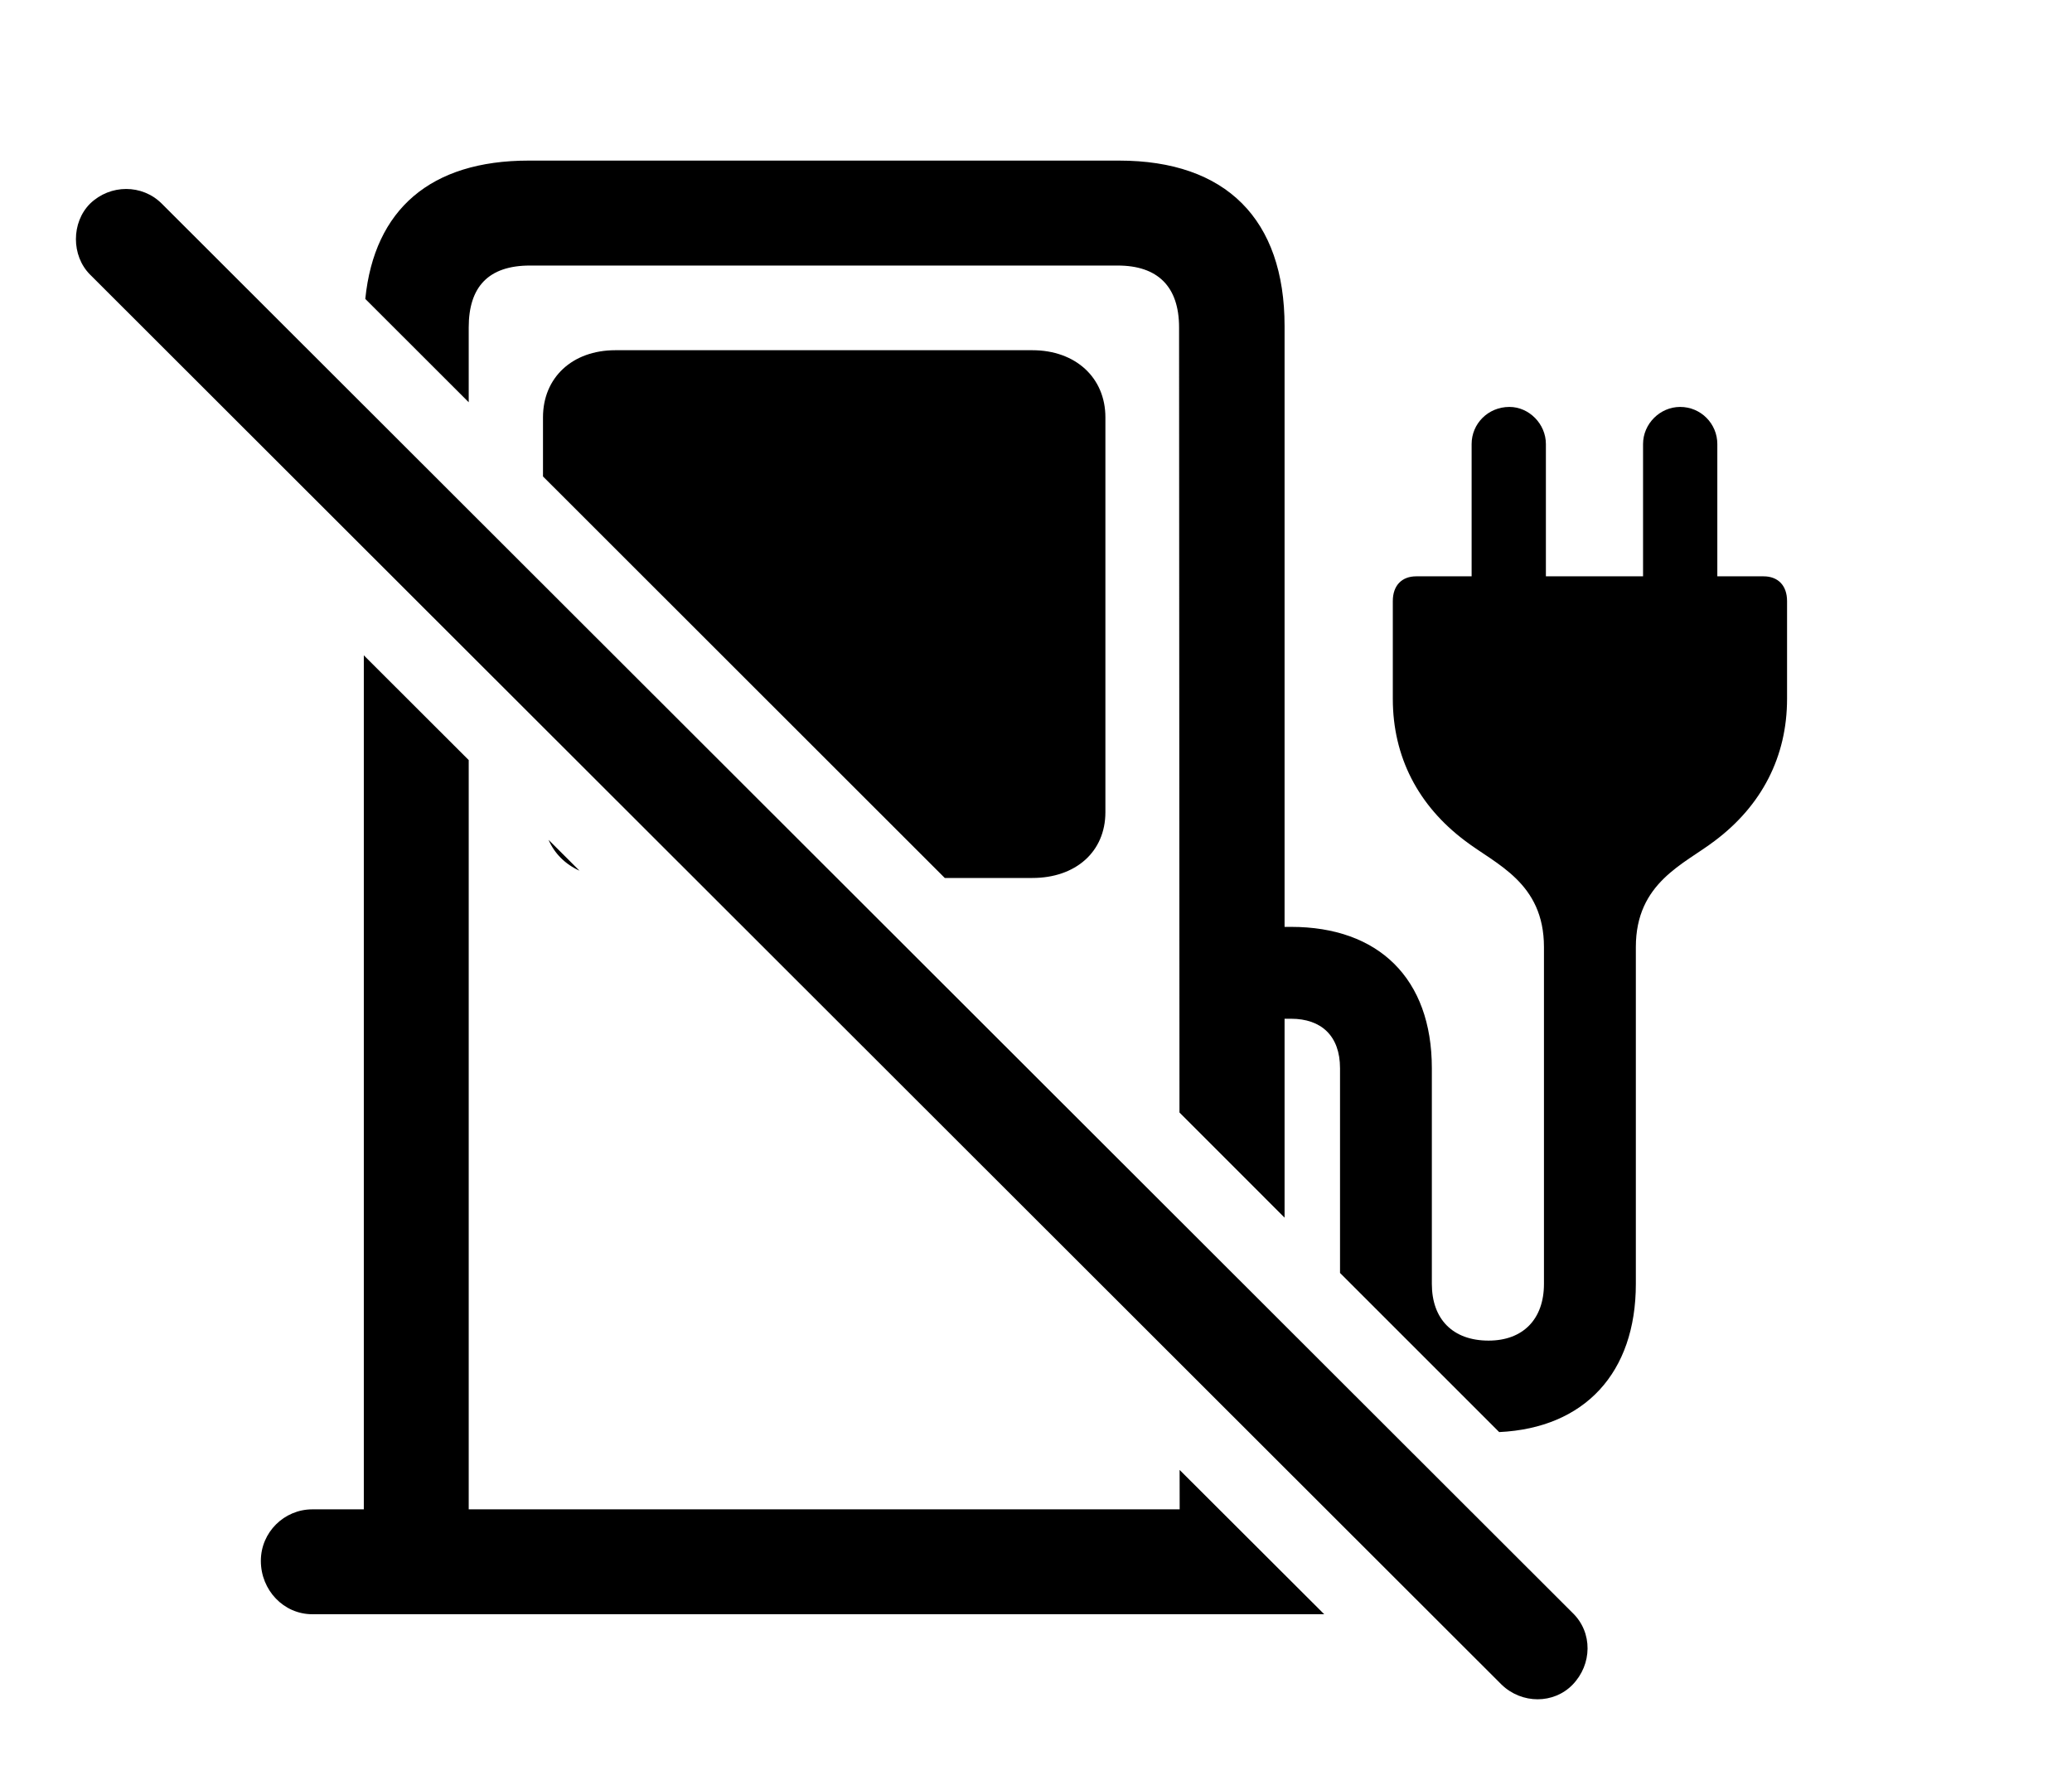 <svg version="1.1" xmlns="http://www.w3.org/2000/svg" xmlns:xlink="http://www.w3.org/1999/xlink" width="31.05" height="26.602" viewBox="0 0 31.05 26.602">
 <g>
  <rect height="26.602" opacity="0" width="31.05" x="0" y="0"/>
  <path d="M7.024 11.392L7.024 22.622L17.678 22.622L17.677 22.031L19.844 24.194L4.68 24.194C4.25 24.194 3.909 23.833 3.909 23.394C3.909 22.964 4.26 22.622 4.68 22.622L5.452 22.622L5.452 9.822ZM17.675 16.674L17.669 4.907C17.669 4.292 17.346 3.98 16.75 3.98L7.942 3.98C7.317 3.98 7.024 4.302 7.024 4.907L7.024 6.029L5.474 4.48C5.61 3.137 6.454 2.407 7.922 2.407L16.77 2.407C18.372 2.407 19.25 3.286 19.25 4.888L19.25 13.892L19.348 13.892C20.657 13.892 21.457 14.663 21.457 16.011L21.457 19.243C21.457 19.77 21.77 20.093 22.307 20.093C22.825 20.093 23.137 19.77 23.137 19.243L23.137 14.194C23.137 13.228 22.415 12.954 21.956 12.603C21.252 12.075 20.872 11.343 20.872 10.474L20.872 9.009C20.872 8.774 21.008 8.638 21.223 8.638L22.053 8.638L22.053 6.655C22.053 6.353 22.297 6.099 22.62 6.099C22.913 6.099 23.166 6.353 23.166 6.655L23.166 8.638L24.622 8.638L24.622 6.655C24.622 6.353 24.875 6.099 25.178 6.099C25.491 6.099 25.735 6.353 25.735 6.655L25.735 8.638L26.428 8.638C26.643 8.638 26.78 8.774 26.78 9.009L26.78 10.474C26.78 11.343 26.399 12.075 25.696 12.603C25.237 12.954 24.514 13.228 24.514 14.194L24.514 19.243C24.514 20.575 23.748 21.403 22.466 21.464L20.081 19.079L20.081 16.011C20.081 15.523 19.797 15.269 19.348 15.269L19.25 15.269L19.25 18.25ZM16.565 6.255L16.565 12.173C16.565 12.769 16.116 13.159 15.471 13.159L14.158 13.159L8.137 7.141L8.137 6.255C8.137 5.659 8.577 5.249 9.221 5.249L15.471 5.249C16.116 5.249 16.565 5.659 16.565 6.255ZM8.684 13.05C8.471 12.953 8.31 12.794 8.22 12.587Z" fill="currentColor"/>
  <path d="M22.502 25.249C22.805 25.542 23.284 25.542 23.567 25.249C23.86 24.946 23.87 24.468 23.567 24.175L2.424 3.052C2.131 2.759 1.653 2.759 1.35 3.052C1.067 3.335 1.067 3.833 1.35 4.116Z" fill="currentColor"/>
 </g>
</svg>
